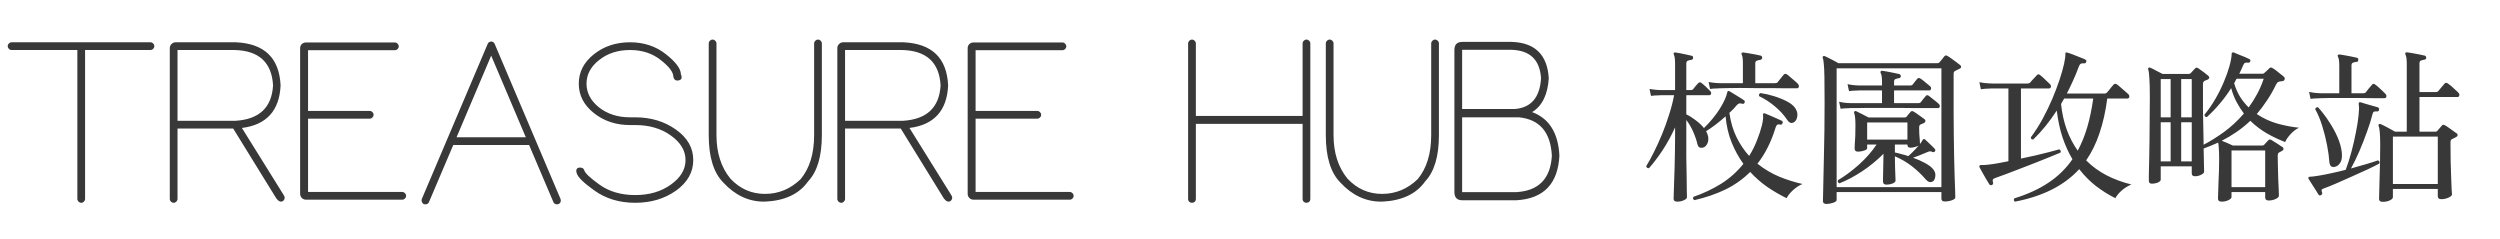 <svg width="303" height="29" viewBox="0 0 303 29" fill="none" xmlns="http://www.w3.org/2000/svg">
<path d="M203.28 24.44C202.987 24.44 202.84 24.32 202.84 24.08C202.84 24.027 202.847 23.82 202.86 23.46C202.873 23.113 202.887 22.673 202.9 22.14C202.927 21.593 202.947 21.007 202.96 20.38C202.973 19.74 202.987 19.107 203 18.48C203.013 17.853 203.02 17.287 203.02 16.78V15.44C202.567 16.44 202.06 17.367 201.5 18.22C200.94 19.06 200.393 19.78 199.86 20.38C199.78 20.393 199.707 20.38 199.64 20.34C199.573 20.287 199.533 20.22 199.52 20.14C199.813 19.673 200.12 19.113 200.44 18.46C200.773 17.807 201.1 17.093 201.42 16.32C201.74 15.547 202.027 14.753 202.28 13.94C202.547 13.127 202.753 12.327 202.9 11.54C202.753 11.54 202.613 11.54 202.48 11.54C202.347 11.54 202.227 11.54 202.12 11.54C201.92 11.54 201.753 11.54 201.62 11.54C201.487 11.54 201.387 11.54 201.32 11.54C201.32 11.54 201.193 11.547 200.94 11.56C200.687 11.56 200.407 11.58 200.1 11.62L199.92 10.78C200.307 10.847 200.633 10.887 200.9 10.9C201.18 10.913 201.32 10.92 201.32 10.92H203.02V7.8C203.02 7.467 203.007 7.207 202.98 7.02C202.953 6.833 202.913 6.693 202.86 6.6C202.833 6.507 202.84 6.44 202.88 6.4C202.92 6.36 202.98 6.347 203.06 6.36C203.207 6.373 203.407 6.407 203.66 6.46C203.913 6.513 204.167 6.567 204.42 6.62C204.673 6.673 204.88 6.72 205.04 6.76C205.173 6.8 205.227 6.887 205.2 7.02C205.2 7.153 205.127 7.233 204.98 7.26C204.82 7.273 204.68 7.307 204.56 7.36C204.44 7.4 204.38 7.527 204.38 7.74V10.92H204.92C205.04 10.92 205.133 10.887 205.2 10.82C205.267 10.727 205.367 10.6 205.5 10.44C205.647 10.28 205.753 10.16 205.82 10.08C205.953 9.947 206.087 9.94 206.22 10.06C206.367 10.167 206.547 10.32 206.76 10.52C206.973 10.72 207.147 10.893 207.28 11.04C207.387 11.147 207.42 11.26 207.38 11.38C207.34 11.487 207.267 11.54 207.16 11.54H204.38V13.86C204.727 14.02 205.1 14.253 205.5 14.56C205.9 14.853 206.24 15.173 206.52 15.52C207.307 14.747 207.947 13.967 208.44 13.18C208.933 12.393 209.233 11.733 209.34 11.2C209.367 11.107 209.393 11.053 209.42 11.04C209.46 11.013 209.527 11.02 209.62 11.06C209.767 11.14 209.953 11.253 210.18 11.4C210.407 11.533 210.633 11.673 210.86 11.82C211.087 11.953 211.26 12.067 211.38 12.16C211.473 12.227 211.493 12.32 211.44 12.44C211.4 12.56 211.313 12.607 211.18 12.58C211.02 12.527 210.893 12.513 210.8 12.54C210.72 12.553 210.627 12.613 210.52 12.72C210.387 12.88 210.24 13.047 210.08 13.22C209.92 13.38 209.76 13.533 209.6 13.68C209.76 14.8 210.053 15.793 210.48 16.66C210.907 17.513 211.413 18.26 212 18.9C212.373 18.3 212.687 17.673 212.94 17.02C213.207 16.353 213.407 15.747 213.54 15.2C213.673 14.64 213.72 14.233 213.68 13.98C213.68 13.967 213.68 13.94 213.68 13.9C213.68 13.833 213.687 13.793 213.7 13.78C213.727 13.727 213.793 13.713 213.9 13.74C214.033 13.793 214.24 13.88 214.52 14C214.8 14.12 215.073 14.24 215.34 14.36C215.62 14.48 215.827 14.573 215.96 14.64C216.067 14.693 216.093 14.793 216.04 14.94C216 15.06 215.92 15.113 215.8 15.1C215.613 15.06 215.48 15.067 215.4 15.12C215.333 15.16 215.267 15.273 215.2 15.46C214.933 16.34 214.613 17.147 214.24 17.88C213.88 18.6 213.467 19.253 213 19.84C213.827 20.493 214.713 21.02 215.66 21.42C216.62 21.807 217.553 22.1 218.46 22.3C218.073 22.46 217.693 22.707 217.32 23.04C216.947 23.387 216.687 23.713 216.54 24.02C215.74 23.633 214.96 23.18 214.2 22.66C213.453 22.14 212.76 21.533 212.12 20.84C211.267 21.693 210.273 22.4 209.14 22.96C208.007 23.507 206.747 23.94 205.36 24.26C205.187 24.153 205.147 24.02 205.24 23.86C206.467 23.433 207.593 22.9 208.62 22.26C209.647 21.607 210.54 20.807 211.3 19.86C210.74 19.087 210.267 18.227 209.88 17.28C209.493 16.333 209.247 15.273 209.14 14.1C208.34 14.82 207.553 15.42 206.78 15.9C206.9 16.127 206.98 16.333 207.02 16.52C207.087 16.893 207.047 17.207 206.9 17.46C206.767 17.713 206.587 17.86 206.36 17.9C206.04 17.967 205.833 17.84 205.74 17.52C205.633 17.04 205.46 16.527 205.22 15.98C204.98 15.433 204.7 14.953 204.38 14.54V16.8C204.38 17.52 204.38 18.28 204.38 19.08C204.393 19.88 204.407 20.633 204.42 21.34C204.433 22.047 204.44 22.633 204.44 23.1C204.453 23.567 204.46 23.833 204.46 23.9C204.46 24.033 204.34 24.153 204.1 24.26C203.86 24.38 203.587 24.44 203.28 24.44ZM207.26 10.78L207.08 9.94C207.453 10.007 207.767 10.047 208.02 10.06C208.287 10.073 208.42 10.08 208.42 10.08H211.24V7.7C211.24 7.14 211.193 6.787 211.1 6.64C211.047 6.547 211.047 6.473 211.1 6.42C211.14 6.367 211.207 6.347 211.3 6.36C211.46 6.373 211.673 6.407 211.94 6.46C212.207 6.5 212.473 6.547 212.74 6.6C213.02 6.653 213.24 6.7 213.4 6.74C213.52 6.78 213.58 6.873 213.58 7.02C213.567 7.153 213.48 7.233 213.32 7.26C213.187 7.273 213.053 7.307 212.92 7.36C212.8 7.4 212.74 7.513 212.74 7.7V10.08H215.12C215.267 10.08 215.373 10.047 215.44 9.98C215.48 9.927 215.553 9.833 215.66 9.7C215.767 9.567 215.873 9.433 215.98 9.3C216.087 9.167 216.16 9.08 216.2 9.04C216.32 8.92 216.447 8.913 216.58 9.02C216.687 9.087 216.827 9.2 217 9.36C217.187 9.507 217.367 9.66 217.54 9.82C217.713 9.967 217.833 10.08 217.9 10.16C218.007 10.28 218.047 10.4 218.02 10.52C217.993 10.64 217.913 10.7 217.78 10.7C217.7 10.7 217.547 10.7 217.32 10.7C217.093 10.7 216.813 10.7 216.48 10.7C216 10.687 215.433 10.68 214.78 10.68C214.14 10.68 213.48 10.68 212.8 10.68C212.12 10.667 211.473 10.66 210.86 10.66C210.26 10.66 209.74 10.667 209.3 10.68C208.873 10.68 208.593 10.687 208.46 10.7C208.46 10.7 208.333 10.707 208.08 10.72C207.84 10.72 207.567 10.74 207.26 10.78ZM217.48 14.78C217.36 14.873 217.22 14.913 217.06 14.9C216.913 14.873 216.767 14.753 216.62 14.54C216.193 13.913 215.687 13.36 215.1 12.88C214.513 12.387 213.887 11.98 213.22 11.66C213.18 11.58 213.173 11.507 213.2 11.44C213.24 11.36 213.293 11.307 213.36 11.28C213.867 11.347 214.4 11.467 214.96 11.64C215.533 11.813 216.053 12.02 216.52 12.26C216.987 12.5 217.32 12.753 217.52 13.02C217.773 13.353 217.88 13.693 217.84 14.04C217.8 14.387 217.68 14.633 217.48 14.78ZM221.36 24.72C221.24 24.72 221.14 24.693 221.06 24.64C220.98 24.587 220.94 24.487 220.94 24.34C220.94 24.273 220.947 23.993 220.96 23.5C220.973 23.02 220.987 22.387 221 21.6C221.027 20.813 221.047 19.92 221.06 18.92C221.087 17.92 221.107 16.867 221.12 15.76C221.133 14.653 221.14 13.547 221.14 12.44C221.14 11.107 221.133 10.073 221.12 9.34C221.107 8.593 221.08 8.053 221.04 7.72C221.013 7.373 220.973 7.14 220.92 7.02C220.88 6.953 220.893 6.887 220.96 6.82C221 6.78 221.06 6.773 221.14 6.8C221.153 6.8 221.16 6.8 221.16 6.8C221.267 6.84 221.42 6.913 221.62 7.02C221.833 7.127 222.053 7.24 222.28 7.36C222.507 7.48 222.687 7.58 222.82 7.66H234.8C234.907 7.66 234.993 7.627 235.06 7.56C235.127 7.48 235.227 7.36 235.36 7.2C235.507 7.027 235.607 6.9 235.66 6.82C235.727 6.753 235.787 6.72 235.84 6.72C235.893 6.707 235.967 6.733 236.06 6.8C236.167 6.853 236.32 6.953 236.52 7.1C236.72 7.247 236.92 7.393 237.12 7.54C237.32 7.687 237.467 7.8 237.56 7.88C237.653 7.947 237.693 8.027 237.68 8.12C237.68 8.2 237.627 8.267 237.52 8.32C237.32 8.427 237.147 8.513 237 8.58C236.92 8.62 236.86 8.667 236.82 8.72C236.793 8.773 236.78 8.873 236.78 9.02V13.86C236.78 14.673 236.787 15.527 236.8 16.42C236.813 17.3 236.827 18.16 236.84 19C236.867 19.84 236.887 20.613 236.9 21.32C236.927 22.013 236.947 22.587 236.96 23.04C236.973 23.507 236.98 23.793 236.98 23.9C236.993 24.007 236.927 24.1 236.78 24.18C236.633 24.26 236.46 24.32 236.26 24.36C236.073 24.4 235.893 24.42 235.72 24.42C235.44 24.42 235.3 24.307 235.3 24.08V23.28H222.6V24.24C222.6 24.373 222.453 24.487 222.16 24.58C221.88 24.673 221.613 24.72 221.36 24.72ZM222.6 22.68H235.3V8.28H222.6V22.68ZM228.66 22.38C228.367 22.38 228.22 22.253 228.22 22C228.22 21.947 228.22 21.8 228.22 21.56C228.233 21.307 228.24 21.013 228.24 20.68C228.253 20.333 228.26 19.98 228.26 19.62C228.273 19.26 228.28 18.94 228.28 18.66V18.64C227.467 19.453 226.593 20.167 225.66 20.78C224.727 21.393 223.82 21.873 222.94 22.22C222.86 22.193 222.8 22.14 222.76 22.06C222.733 21.98 222.733 21.907 222.76 21.84C223.613 21.333 224.467 20.7 225.32 19.94C226.173 19.167 226.88 18.36 227.44 17.52H226.3V17.96C226.3 18.08 226.167 18.18 225.9 18.26C225.647 18.34 225.407 18.38 225.18 18.38C224.913 18.38 224.78 18.253 224.78 18C224.78 17.92 224.787 17.74 224.8 17.46C224.827 17.18 224.847 16.847 224.86 16.46C224.873 16.06 224.88 15.66 224.88 15.26C224.88 14.82 224.867 14.493 224.84 14.28C224.827 14.053 224.787 13.86 224.72 13.7C224.693 13.607 224.707 13.54 224.76 13.5C224.827 13.447 224.9 13.44 224.98 13.48C225.14 13.547 225.38 13.667 225.7 13.84C226.02 14 226.28 14.133 226.48 14.24H230.84C230.947 14.24 231.027 14.207 231.08 14.14C231.133 14.073 231.207 13.98 231.3 13.86C231.407 13.727 231.487 13.633 231.54 13.58C231.647 13.447 231.773 13.427 231.92 13.52C232.093 13.613 232.313 13.76 232.58 13.96C232.86 14.147 233.073 14.3 233.22 14.42C233.327 14.5 233.373 14.587 233.36 14.68C233.36 14.773 233.293 14.853 233.16 14.92C233.093 14.947 233.033 14.973 232.98 15C232.927 15.013 232.86 15.04 232.78 15.08C232.713 15.12 232.667 15.167 232.64 15.22C232.613 15.273 232.6 15.373 232.6 15.52C232.6 15.747 232.607 15.993 232.62 16.26C232.647 16.527 232.667 16.773 232.68 17C232.693 17.213 232.7 17.36 232.7 17.44L232.74 17.4C232.873 17.227 232.96 17.093 233 17C233.053 16.907 233.107 16.86 233.16 16.86C233.227 16.833 233.287 16.853 233.34 16.92C233.42 16.987 233.54 17.1 233.7 17.26C233.873 17.42 234.04 17.58 234.2 17.74C234.36 17.887 234.467 18 234.52 18.08C234.587 18.16 234.58 18.253 234.5 18.36C234.433 18.44 234.333 18.46 234.2 18.42C234.107 18.353 234.007 18.327 233.9 18.34C233.793 18.353 233.653 18.4 233.48 18.48C233.227 18.587 232.953 18.7 232.66 18.82C232.367 18.927 232.1 19.027 231.86 19.12C232.393 19.307 232.867 19.513 233.28 19.74C233.707 19.967 234.027 20.2 234.24 20.44C234.507 20.733 234.613 21.04 234.56 21.36C234.52 21.667 234.433 21.867 234.3 21.96C234.167 22.053 234.02 22.087 233.86 22.06C233.713 22.033 233.547 21.913 233.36 21.7C232.893 21.153 232.353 20.64 231.74 20.16C231.127 19.68 230.433 19.273 229.66 18.94C229.673 19.353 229.68 19.78 229.68 20.22C229.693 20.647 229.707 21.02 229.72 21.34C229.733 21.647 229.74 21.833 229.74 21.9C229.74 22.02 229.62 22.133 229.38 22.24C229.14 22.333 228.9 22.38 228.66 22.38ZM223.08 13.18L222.9 12.34C223.287 12.42 223.613 12.467 223.88 12.48C224.16 12.493 224.3 12.5 224.3 12.5H228.1V10.96C227.82 10.96 227.547 10.96 227.28 10.96C227.027 10.96 226.787 10.96 226.56 10.96C226.227 10.96 225.947 10.96 225.72 10.96C225.493 10.96 225.36 10.96 225.32 10.96C225.32 10.96 225.193 10.967 224.94 10.98C224.687 10.98 224.407 11 224.1 11.04L223.92 10.2C224.307 10.28 224.633 10.327 224.9 10.34C225.18 10.353 225.32 10.36 225.32 10.36H228.1V9.9C228.1 9.38 228.047 9.033 227.94 8.86C227.9 8.78 227.9 8.707 227.94 8.64C227.98 8.587 228.047 8.567 228.14 8.58C228.287 8.593 228.493 8.627 228.76 8.68C229.027 8.733 229.293 8.787 229.56 8.84C229.84 8.893 230.053 8.94 230.2 8.98C230.32 9.02 230.38 9.113 230.38 9.26C230.367 9.38 230.287 9.453 230.14 9.48C229.993 9.493 229.86 9.527 229.74 9.58C229.62 9.62 229.56 9.733 229.56 9.92V10.36H231.56C231.68 10.36 231.767 10.32 231.82 10.24C231.887 10.16 231.98 10.04 232.1 9.88C232.233 9.707 232.327 9.593 232.38 9.54C232.473 9.433 232.6 9.427 232.76 9.52C232.853 9.573 232.98 9.667 233.14 9.8C233.3 9.92 233.453 10.047 233.6 10.18C233.76 10.3 233.873 10.393 233.94 10.46C234.033 10.553 234.067 10.66 234.04 10.78C234.013 10.9 233.947 10.96 233.84 10.96H229.56V12.5H232.54C232.66 12.5 232.747 12.46 232.8 12.38C232.867 12.3 232.967 12.173 233.1 12C233.247 11.813 233.347 11.693 233.4 11.64C233.493 11.507 233.62 11.5 233.78 11.62C233.86 11.673 233.98 11.767 234.14 11.9C234.313 12.033 234.48 12.167 234.64 12.3C234.813 12.433 234.927 12.533 234.98 12.6C235.087 12.693 235.127 12.8 235.1 12.92C235.073 13.04 235.007 13.1 234.9 13.1C234.847 13.1 234.727 13.1 234.54 13.1C234.367 13.1 234.14 13.1 233.86 13.1C233.407 13.1 232.867 13.1 232.24 13.1C231.627 13.087 230.967 13.08 230.26 13.08C229.567 13.08 228.873 13.08 228.18 13.08C227.5 13.08 226.873 13.08 226.3 13.08C225.74 13.08 225.28 13.087 224.92 13.1C224.56 13.1 224.353 13.1 224.3 13.1C224.3 13.1 224.173 13.107 223.92 13.12C223.667 13.12 223.387 13.14 223.08 13.18ZM226.3 16.92H231.18V14.84H226.3V16.92ZM231.28 18.92C231.413 18.813 231.6 18.64 231.84 18.4C232.08 18.16 232.313 17.907 232.54 17.64C232.42 17.707 232.267 17.767 232.08 17.82C231.893 17.873 231.713 17.9 231.54 17.9C231.3 17.9 231.18 17.787 231.18 17.56V17.52H229.66V18.48C229.927 18.533 230.193 18.6 230.46 18.68C230.74 18.747 231.013 18.827 231.28 18.92ZM244.22 24.44C244.14 24.4 244.093 24.34 244.08 24.26C244.067 24.18 244.087 24.107 244.14 24.04C245.74 23.547 247.12 22.913 248.28 22.14C249.44 21.367 250.407 20.42 251.18 19.3C250.713 18.513 250.313 17.633 249.98 16.66C249.66 15.687 249.427 14.6 249.28 13.4C248.853 14.053 248.4 14.68 247.92 15.28C247.44 15.867 246.947 16.407 246.44 16.9C246.24 16.927 246.14 16.84 246.14 16.64C246.647 15.96 247.12 15.22 247.56 14.42C248 13.607 248.393 12.793 248.74 11.98C249.087 11.153 249.38 10.38 249.62 9.66C249.86 8.927 250.04 8.293 250.16 7.76C250.28 7.213 250.333 6.82 250.32 6.58C250.32 6.473 250.333 6.407 250.36 6.38C250.413 6.34 250.48 6.34 250.56 6.38C250.72 6.42 250.94 6.493 251.22 6.6C251.513 6.707 251.8 6.82 252.08 6.94C252.373 7.047 252.593 7.14 252.74 7.22C252.873 7.287 252.907 7.387 252.84 7.52C252.8 7.64 252.72 7.693 252.6 7.68C252.427 7.653 252.287 7.673 252.18 7.74C252.087 7.793 252.007 7.913 251.94 8.1C251.74 8.66 251.513 9.213 251.26 9.76C251.02 10.293 250.767 10.82 250.5 11.34H255.08C255.2 11.34 255.293 11.3 255.36 11.22C255.413 11.153 255.493 11.06 255.6 10.94C255.707 10.807 255.813 10.673 255.92 10.54C256.04 10.407 256.12 10.313 256.16 10.26C256.267 10.14 256.4 10.127 256.56 10.22C256.667 10.287 256.813 10.407 257 10.58C257.2 10.74 257.387 10.9 257.56 11.06C257.747 11.22 257.88 11.34 257.96 11.42C258.067 11.54 258.1 11.66 258.06 11.78C258.033 11.887 257.96 11.94 257.84 11.94H255.4C255.2 13.487 254.887 14.887 254.46 16.14C254.047 17.38 253.507 18.48 252.84 19.44C253.56 20.16 254.38 20.76 255.3 21.24C256.233 21.72 257.24 22.093 258.32 22.36C257.907 22.533 257.52 22.773 257.16 23.08C256.813 23.387 256.553 23.7 256.38 24.02C255.553 23.607 254.767 23.113 254.02 22.54C253.273 21.953 252.6 21.273 252 20.5C250.2 22.473 247.607 23.787 244.22 24.44ZM241.42 22.42C241.3 22.473 241.2 22.453 241.12 22.36C241.027 22.213 240.9 22.007 240.74 21.74C240.58 21.46 240.42 21.18 240.26 20.9C240.113 20.62 240 20.413 239.92 20.28C239.88 20.187 239.88 20.12 239.92 20.08C239.973 20.013 240.053 19.987 240.16 20C240.307 20.013 240.567 20 240.94 19.96C241.313 19.92 241.727 19.86 242.18 19.78C242.633 19.7 243.047 19.62 243.42 19.54V10.72C243.233 10.72 243.047 10.72 242.86 10.72C242.687 10.72 242.527 10.72 242.38 10.72C242.14 10.72 241.933 10.72 241.76 10.72C241.6 10.72 241.487 10.72 241.42 10.72C241.42 10.72 241.28 10.727 241 10.74C240.72 10.74 240.413 10.767 240.08 10.82L239.9 9.96C240.313 10.04 240.667 10.087 240.96 10.1C241.267 10.113 241.42 10.12 241.42 10.12H245.78C245.887 10.12 245.98 10.08 246.06 10C246.1 9.947 246.173 9.86 246.28 9.74C246.4 9.62 246.513 9.5 246.62 9.38C246.74 9.247 246.82 9.16 246.86 9.12C246.967 8.987 247.093 8.973 247.24 9.08C247.333 9.147 247.46 9.253 247.62 9.4C247.78 9.547 247.94 9.7 248.1 9.86C248.26 10.007 248.38 10.12 248.46 10.2C248.567 10.32 248.6 10.44 248.56 10.56C248.533 10.667 248.453 10.72 248.32 10.72H244.94V19.22C245.567 19.087 246.18 18.953 246.78 18.82C247.38 18.673 247.92 18.54 248.4 18.42C248.893 18.287 249.287 18.18 249.58 18.1C249.767 18.193 249.813 18.327 249.72 18.5C249.4 18.633 248.98 18.807 248.46 19.02C247.94 19.233 247.373 19.46 246.76 19.7C246.147 19.94 245.527 20.18 244.9 20.42C244.287 20.66 243.713 20.88 243.18 21.08C242.647 21.28 242.207 21.44 241.86 21.56C241.687 21.613 241.58 21.68 241.54 21.76C241.5 21.84 241.507 21.967 241.56 22.14C241.587 22.273 241.54 22.367 241.42 22.42ZM251.82 18.26C252.287 17.393 252.673 16.44 252.98 15.4C253.287 14.347 253.527 13.193 253.7 11.94H250.18C250.113 12.047 250.047 12.16 249.98 12.28C249.927 12.387 249.867 12.493 249.8 12.6C249.92 13.747 250.153 14.793 250.5 15.74C250.847 16.673 251.287 17.513 251.82 18.26ZM269.26 24.44C268.967 24.44 268.82 24.313 268.82 24.06C268.82 23.98 268.827 23.767 268.84 23.42C268.853 23.073 268.867 22.66 268.88 22.18C268.907 21.687 268.927 21.187 268.94 20.68C268.953 20.16 268.96 19.687 268.96 19.26C268.96 18.713 268.947 18.287 268.92 17.98C268.907 17.673 268.88 17.44 268.84 17.28C268.547 17.413 268.253 17.54 267.96 17.66C267.667 17.78 267.373 17.893 267.08 18C267.107 18.787 267.12 19.447 267.12 19.98C267.133 20.5 267.14 20.78 267.14 20.82C267.14 20.94 267.02 21.06 266.78 21.18C266.553 21.3 266.307 21.36 266.04 21.36C265.773 21.36 265.64 21.247 265.64 21.02V20.16H261.88V21.78C261.88 21.9 261.767 22.013 261.54 22.12C261.313 22.213 261.067 22.26 260.8 22.26C260.56 22.26 260.44 22.147 260.44 21.92C260.44 21.853 260.44 21.593 260.44 21.14C260.453 20.687 260.467 20.107 260.48 19.4C260.493 18.68 260.507 17.893 260.52 17.04C260.533 16.187 260.54 15.313 260.54 14.42C260.553 13.527 260.56 12.68 260.56 11.88C260.56 10.76 260.54 9.947 260.5 9.44C260.473 8.933 260.427 8.593 260.36 8.42C260.333 8.34 260.347 8.273 260.4 8.22C260.453 8.167 260.52 8.16 260.6 8.2C260.773 8.267 261.013 8.387 261.32 8.56C261.64 8.72 261.9 8.853 262.1 8.96H265.26C265.38 8.96 265.467 8.927 265.52 8.86C265.587 8.793 265.667 8.707 265.76 8.6C265.867 8.493 265.953 8.4 266.02 8.32C266.087 8.253 266.147 8.213 266.2 8.2C266.267 8.187 266.347 8.213 266.44 8.28C266.587 8.373 266.793 8.52 267.06 8.72C267.327 8.92 267.52 9.073 267.64 9.18C267.733 9.26 267.773 9.347 267.76 9.44C267.747 9.52 267.687 9.587 267.58 9.64C267.5 9.667 267.433 9.693 267.38 9.72C267.327 9.747 267.253 9.78 267.16 9.82C267.107 9.86 267.067 9.907 267.04 9.96C267.013 10.013 267 10.107 267 10.24V11.36C267 11.947 267 12.593 267 13.3C267.013 14.007 267.027 14.727 267.04 15.46C267.053 16.193 267.067 16.887 267.08 17.54C267.853 17.14 268.667 16.633 269.52 16.02C270.387 15.393 271.2 14.64 271.96 13.76C271.627 13.32 271.327 12.847 271.06 12.34C270.793 11.833 270.58 11.28 270.42 10.68C270.007 11.333 269.547 11.96 269.04 12.56C268.547 13.147 268.027 13.687 267.48 14.18C267.387 14.193 267.313 14.173 267.26 14.12C267.207 14.053 267.18 13.98 267.18 13.9C267.673 13.3 268.12 12.653 268.52 11.96C268.92 11.267 269.26 10.58 269.54 9.9C269.833 9.207 270.06 8.567 270.22 7.98C270.38 7.393 270.467 6.907 270.48 6.52C270.48 6.44 270.5 6.393 270.54 6.38C270.593 6.34 270.66 6.333 270.74 6.36C270.873 6.413 271.06 6.493 271.3 6.6C271.553 6.693 271.807 6.793 272.06 6.9C272.313 7.007 272.5 7.093 272.62 7.16C272.727 7.213 272.767 7.307 272.74 7.44C272.673 7.56 272.587 7.613 272.48 7.6C272.333 7.573 272.207 7.58 272.1 7.62C272.007 7.66 271.927 7.767 271.86 7.94C271.793 8.1 271.72 8.267 271.64 8.44C271.56 8.6 271.48 8.767 271.4 8.94H274.18C274.247 8.94 274.293 8.933 274.32 8.92C274.36 8.907 274.407 8.873 274.46 8.82C274.473 8.807 274.527 8.76 274.62 8.68C274.713 8.587 274.807 8.5 274.9 8.42C274.993 8.327 275.047 8.273 275.06 8.26C275.167 8.153 275.293 8.153 275.44 8.26C275.547 8.313 275.687 8.407 275.86 8.54C276.033 8.673 276.207 8.813 276.38 8.96C276.567 9.093 276.707 9.207 276.8 9.3C276.92 9.407 276.947 9.527 276.88 9.66C276.827 9.78 276.72 9.84 276.56 9.84C276.36 9.853 276.213 9.887 276.12 9.94C276.027 9.98 275.933 10.093 275.84 10.28C275.507 10.973 275.14 11.613 274.74 12.2C274.353 12.787 273.947 13.327 273.52 13.82C274.32 14.353 275.173 14.747 276.08 15C276.987 15.24 277.84 15.4 278.64 15.48C278.253 15.667 277.907 15.933 277.6 16.28C277.293 16.613 277.08 16.927 276.96 17.22C276.173 16.913 275.42 16.553 274.7 16.14C273.98 15.713 273.327 15.213 272.74 14.64C272.207 15.147 271.647 15.6 271.06 16C270.473 16.4 269.88 16.753 269.28 17.06C269.467 17.127 269.693 17.22 269.96 17.34C270.227 17.46 270.447 17.56 270.62 17.64H274.2C274.293 17.64 274.367 17.607 274.42 17.54L274.92 17C275.013 16.893 275.133 16.88 275.28 16.96C275.44 17.053 275.667 17.193 275.96 17.38C276.253 17.567 276.487 17.72 276.66 17.84C276.74 17.893 276.773 17.967 276.76 18.06C276.76 18.14 276.713 18.207 276.62 18.26C276.567 18.3 276.5 18.34 276.42 18.38C276.353 18.42 276.287 18.453 276.22 18.48C276.113 18.56 276.06 18.68 276.06 18.84C276.06 19.173 276.067 19.593 276.08 20.1C276.093 20.593 276.107 21.1 276.12 21.62C276.147 22.14 276.167 22.593 276.18 22.98C276.193 23.367 276.2 23.613 276.2 23.72C276.2 23.867 276.067 24 275.8 24.12C275.547 24.24 275.267 24.3 274.96 24.3C274.68 24.3 274.54 24.173 274.54 23.92V23.28H270.46V23.88C270.46 24.013 270.333 24.14 270.08 24.26C269.84 24.38 269.567 24.44 269.26 24.44ZM270.46 22.68H274.54V18.24H270.46V22.68ZM272.54 13.02C272.913 12.513 273.253 11.973 273.56 11.4C273.88 10.813 274.147 10.193 274.36 9.54H271.08C271.027 9.633 270.973 9.727 270.92 9.82C270.88 9.913 270.833 10.007 270.78 10.1C270.967 10.713 271.207 11.26 271.5 11.74C271.807 12.22 272.153 12.647 272.54 13.02ZM264.36 19.56H265.64V14.82H264.36V19.56ZM264.36 14.22H265.64V9.58H264.36V14.22ZM261.88 19.56H263.08V14.82H261.88V19.56ZM261.88 14.22H263.08V9.58H261.88V14.22ZM288.76 24.46C288.48 24.46 288.34 24.34 288.34 24.1C288.34 24.02 288.347 23.767 288.36 23.34C288.373 22.927 288.387 22.407 288.4 21.78C288.427 21.14 288.447 20.453 288.46 19.72C288.473 18.973 288.48 18.24 288.48 17.52C288.48 16.773 288.46 16.247 288.42 15.94C288.393 15.62 288.347 15.393 288.28 15.26C288.253 15.18 288.267 15.113 288.32 15.06C288.373 15.007 288.447 15 288.54 15.04C288.647 15.08 288.813 15.16 289.04 15.28C289.267 15.4 289.5 15.527 289.74 15.66C289.98 15.78 290.16 15.88 290.28 15.96H291.7V7.72C291.7 7.16 291.647 6.793 291.54 6.62C291.5 6.553 291.5 6.48 291.54 6.4C291.58 6.36 291.647 6.34 291.74 6.34C291.887 6.353 292.1 6.387 292.38 6.44C292.66 6.493 292.94 6.547 293.22 6.6C293.513 6.653 293.733 6.7 293.88 6.74C294 6.78 294.06 6.873 294.06 7.02C294.047 7.14 293.967 7.213 293.82 7.24C293.687 7.253 293.553 7.287 293.42 7.34C293.3 7.38 293.24 7.493 293.24 7.68V11.16H295.24C295.373 11.16 295.467 11.12 295.52 11.04C295.587 10.947 295.713 10.793 295.9 10.58C296.087 10.367 296.213 10.22 296.28 10.14C296.387 10.02 296.513 10.007 296.66 10.1C296.767 10.167 296.907 10.273 297.08 10.42C297.253 10.567 297.42 10.72 297.58 10.88C297.753 11.027 297.88 11.147 297.96 11.24C298.067 11.36 298.1 11.48 298.06 11.6C298.033 11.707 297.953 11.76 297.82 11.76H293.24V15.96H295.18C295.287 15.96 295.367 15.92 295.42 15.84C295.487 15.76 295.573 15.66 295.68 15.54C295.8 15.407 295.887 15.307 295.94 15.24C296.033 15.107 296.16 15.087 296.32 15.18C296.427 15.233 296.573 15.327 296.76 15.46C296.947 15.593 297.133 15.727 297.32 15.86C297.507 15.98 297.647 16.08 297.74 16.16C297.833 16.213 297.873 16.293 297.86 16.4C297.847 16.493 297.78 16.567 297.66 16.62C297.567 16.673 297.48 16.72 297.4 16.76C297.32 16.787 297.247 16.82 297.18 16.86C297.113 16.9 297.067 16.947 297.04 17C297.013 17.053 297 17.153 297 17.3C297 18.073 297.007 18.827 297.02 19.56C297.047 20.28 297.067 20.933 297.08 21.52C297.107 22.107 297.127 22.587 297.14 22.96C297.167 23.32 297.18 23.52 297.18 23.56C297.18 23.693 297.047 23.82 296.78 23.94C296.513 24.073 296.213 24.14 295.88 24.14C295.6 24.14 295.46 24.02 295.46 23.78V22.9H290.02V23.9C290.02 24.033 289.9 24.16 289.66 24.28C289.433 24.4 289.133 24.46 288.76 24.46ZM290.02 22.3H295.46V16.56H290.02V22.3ZM281.32 23.64C281.187 23.72 281.08 23.7 281 23.58C280.947 23.487 280.84 23.313 280.68 23.06C280.52 22.807 280.353 22.547 280.18 22.28C280.02 22.013 279.893 21.813 279.8 21.68C279.76 21.613 279.753 21.553 279.78 21.5C279.82 21.447 279.873 21.42 279.94 21.42C280.14 21.42 280.487 21.38 280.98 21.3C281.473 21.22 282.02 21.113 282.62 20.98C283.233 20.847 283.793 20.713 284.3 20.58C284.553 19.913 284.787 19.18 285 18.38C285.213 17.58 285.393 16.793 285.54 16.02C285.7 15.233 285.807 14.547 285.86 13.96C285.927 13.36 285.933 12.94 285.88 12.7C285.84 12.447 285.92 12.347 286.12 12.4C286.24 12.427 286.433 12.487 286.7 12.58C286.98 12.66 287.26 12.74 287.54 12.82C287.833 12.9 288.047 12.96 288.18 13C288.313 13.053 288.367 13.153 288.34 13.3C288.313 13.46 288.233 13.527 288.1 13.5C287.94 13.487 287.813 13.5 287.72 13.54C287.64 13.58 287.58 13.687 287.54 13.86C287.38 14.513 287.153 15.233 286.86 16.02C286.58 16.807 286.273 17.587 285.94 18.36C285.607 19.12 285.273 19.807 284.94 20.42C285.607 20.233 286.233 20.053 286.82 19.88C287.407 19.707 287.867 19.56 288.2 19.44C288.387 19.507 288.447 19.633 288.38 19.82C288.06 19.993 287.607 20.22 287.02 20.5C286.433 20.767 285.8 21.053 285.12 21.36C284.453 21.667 283.807 21.953 283.18 22.22C282.567 22.487 282.053 22.693 281.64 22.84C281.48 22.893 281.393 22.953 281.38 23.02C281.367 23.1 281.387 23.207 281.44 23.34C281.48 23.46 281.44 23.56 281.32 23.64ZM280.04 11.98L279.86 11.14C280.247 11.22 280.573 11.267 280.84 11.28C281.12 11.293 281.26 11.3 281.26 11.3H283.52V7.98C283.52 7.42 283.467 7.053 283.36 6.88C283.307 6.8 283.307 6.727 283.36 6.66C283.4 6.62 283.467 6.6 283.56 6.6C283.707 6.613 283.913 6.647 284.18 6.7C284.46 6.753 284.74 6.807 285.02 6.86C285.3 6.913 285.513 6.96 285.66 7C285.793 7.04 285.847 7.133 285.82 7.28C285.82 7.427 285.747 7.5 285.6 7.5C285.453 7.513 285.313 7.547 285.18 7.6C285.06 7.64 285 7.753 285 7.94V11.3H286.48C286.6 11.3 286.687 11.26 286.74 11.18C286.807 11.087 286.927 10.933 287.1 10.72C287.287 10.507 287.413 10.36 287.48 10.28C287.573 10.133 287.7 10.12 287.86 10.24C287.967 10.307 288.1 10.413 288.26 10.56C288.433 10.707 288.6 10.86 288.76 11.02C288.92 11.167 289.04 11.287 289.12 11.38C289.227 11.5 289.26 11.62 289.22 11.74C289.193 11.847 289.113 11.9 288.98 11.9C288.887 11.9 288.733 11.9 288.52 11.9C288.32 11.9 288.073 11.9 287.78 11.9C287.26 11.887 286.66 11.88 285.98 11.88C285.313 11.88 284.647 11.88 283.98 11.88C283.327 11.88 282.747 11.88 282.24 11.88C281.747 11.88 281.42 11.887 281.26 11.9C281.26 11.9 281.133 11.907 280.88 11.92C280.627 11.92 280.347 11.94 280.04 11.98ZM282.98 20.22C282.82 20.26 282.673 20.24 282.54 20.16C282.42 20.067 282.347 19.893 282.32 19.64C282.28 19.04 282.187 18.36 282.04 17.6C281.893 16.827 281.7 16.053 281.46 15.28C281.22 14.507 280.933 13.82 280.6 13.22C280.627 13.14 280.673 13.08 280.74 13.04C280.807 12.987 280.873 12.973 280.94 13C281.42 13.52 281.86 14.093 282.26 14.72C282.673 15.333 283.02 15.96 283.3 16.6C283.58 17.24 283.753 17.847 283.82 18.42C283.887 18.993 283.827 19.427 283.64 19.72C283.467 20 283.247 20.167 282.98 20.22Z" fill="#383838"/>
<path d="M10.312 6.062V24.109C10.312 24.234 10.266 24.344 10.172 24.438C10.078 24.531 9.969 24.578 9.844 24.578C9.719 24.578 9.609 24.531 9.516 24.438C9.422 24.344 9.375 24.234 9.375 24.109V6.062H1.406C1.281 6.062 1.172 6.016 1.078 5.922C0.984 5.828 0.938 5.719 0.938 5.594C0.938 5.469 0.984 5.359 1.078 5.266C1.172 5.172 1.281 5.125 1.406 5.125H18.234C18.359 5.125 18.469 5.172 18.562 5.266C18.656 5.359 18.703 5.469 18.703 5.594C18.703 5.719 18.656 5.828 18.562 5.922C18.469 6.016 18.359 6.062 18.234 6.062H10.312ZM33.094 10.352C32.938 7.57 31.391 6.141 28.453 6.062H21.516V14.641H28.523C31.414 14.469 32.938 13.039 33.094 10.352ZM20.578 5.828C20.578 5.641 20.648 5.477 20.789 5.336C20.93 5.195 21.094 5.125 21.281 5.125H28.594C32.047 5.281 33.852 7.023 34.008 10.352C33.867 13.414 32.305 15.133 29.32 15.508L34.312 23.523C34.438 23.695 34.5 23.844 34.5 23.969C34.5 24.125 34.43 24.258 34.289 24.367C34.211 24.414 34.133 24.438 34.055 24.438C33.867 24.438 33.672 24.297 33.469 24.016L28.336 15.695L28.266 15.578H21.516V24.109C21.516 24.234 21.469 24.344 21.375 24.438C21.281 24.531 21.172 24.578 21.047 24.578C20.922 24.578 20.812 24.531 20.719 24.438C20.625 24.344 20.578 24.234 20.578 24.109V5.828ZM37.336 6.086V13.445H44.812C44.938 13.445 45.047 13.492 45.141 13.586C45.234 13.68 45.281 13.789 45.281 13.914C45.281 14.039 45.234 14.148 45.141 14.242C45.047 14.336 44.938 14.383 44.812 14.383H37.336V23.266H48.75C48.875 23.266 48.984 23.312 49.078 23.406C49.172 23.5 49.219 23.609 49.219 23.734C49.219 23.859 49.172 23.969 49.078 24.062C48.984 24.156 48.875 24.203 48.75 24.203H37.078C36.953 24.203 36.836 24.172 36.727 24.109C36.617 24.047 36.531 23.961 36.469 23.852C36.406 23.742 36.375 23.625 36.375 23.5V5.852C36.375 5.648 36.438 5.484 36.562 5.359C36.703 5.219 36.875 5.148 37.078 5.148H47.859C47.984 5.148 48.094 5.195 48.188 5.289C48.281 5.383 48.328 5.492 48.328 5.617C48.328 5.742 48.281 5.852 48.188 5.945C48.094 6.039 47.984 6.086 47.859 6.086H37.336ZM54.938 17.57L51.984 24.508C51.938 24.617 51.852 24.695 51.727 24.742C51.664 24.758 51.602 24.766 51.539 24.766C51.492 24.766 51.438 24.758 51.375 24.742C51.266 24.695 51.188 24.609 51.141 24.484C51.109 24.422 51.094 24.359 51.094 24.297C51.094 24.234 51.102 24.18 51.117 24.133L59.062 5.43C59.125 5.242 59.219 5.125 59.344 5.078C59.406 5.047 59.469 5.031 59.531 5.031C59.594 5.031 59.656 5.047 59.719 5.078C59.844 5.125 59.938 5.242 60 5.43L67.945 24.133C67.961 24.18 67.969 24.234 67.969 24.297C67.969 24.359 67.961 24.422 67.945 24.484C67.883 24.609 67.797 24.695 67.688 24.742C67.641 24.758 67.586 24.766 67.523 24.766C67.461 24.766 67.398 24.758 67.336 24.742C67.211 24.695 67.125 24.617 67.078 24.508L64.125 17.57H54.938ZM63.727 16.633L59.531 6.742L55.336 16.633H63.727ZM76.359 15.156C74.656 15.156 73.195 14.672 71.977 13.703C70.758 12.734 70.148 11.547 70.148 10.141C70.148 8.734 70.758 7.547 71.977 6.578C73.195 5.609 74.656 5.125 76.359 5.125C78.047 5.125 79.5 5.609 80.719 6.578C81.906 7.516 82.508 8.32 82.523 8.992C82.586 9.133 82.617 9.258 82.617 9.367C82.617 9.57 82.5 9.695 82.266 9.742C82.203 9.758 82.148 9.766 82.102 9.766C81.836 9.766 81.672 9.609 81.609 9.297C81.609 8.75 81.102 8.078 80.086 7.281C79.07 6.469 77.828 6.062 76.359 6.062C74.875 6.062 73.625 6.469 72.609 7.281C71.594 8.078 71.086 9.031 71.086 10.141C71.086 11.25 71.594 12.211 72.609 13.023C73.625 13.82 74.875 14.219 76.359 14.219H76.992C78.898 14.219 80.547 14.719 81.938 15.719C83.328 16.703 84.023 17.93 84.023 19.398C84.023 20.867 83.328 22.102 81.938 23.102C80.547 24.086 78.898 24.578 76.992 24.578C75.07 24.578 73.414 24.078 72.023 23.078C70.727 22.156 70.016 21.453 69.891 20.969C69.859 20.875 69.844 20.789 69.844 20.711C69.844 20.477 69.961 20.344 70.195 20.312H70.336C70.57 20.312 70.727 20.414 70.805 20.617C70.898 20.977 71.516 21.562 72.656 22.375C73.828 23.219 75.273 23.641 76.992 23.641C78.695 23.641 80.133 23.219 81.305 22.375C82.492 21.531 83.086 20.539 83.086 19.398C83.086 18.258 82.492 17.266 81.305 16.422C80.133 15.578 78.695 15.156 76.992 15.156H76.359ZM99.609 5.266V16.375C99.609 18.938 99.055 20.805 97.945 21.977C96.867 23.508 95.125 24.328 92.719 24.438H92.602C90.742 24.438 89.102 23.672 87.68 22.141C86.492 20.953 85.898 19.031 85.898 16.375V5.266C85.898 5.141 85.945 5.031 86.039 4.938C86.133 4.844 86.242 4.797 86.367 4.797C86.492 4.797 86.602 4.844 86.695 4.938C86.789 5.031 86.836 5.141 86.836 5.266V16.375C86.836 18.516 87.398 20.273 88.523 21.648C89.68 22.883 91.078 23.5 92.719 23.5C94.359 23.5 95.797 22.906 97.031 21.719C98.125 20.406 98.672 18.625 98.672 16.375V5.266C98.672 5.141 98.719 5.031 98.812 4.938C98.906 4.844 99.016 4.797 99.141 4.797C99.266 4.797 99.375 4.844 99.469 4.938C99.562 5.031 99.609 5.141 99.609 5.266ZM114 10.352C113.844 7.57 112.297 6.141 109.359 6.062H102.422V14.641H109.43C112.32 14.469 113.844 13.039 114 10.352ZM101.484 5.828C101.484 5.641 101.555 5.477 101.695 5.336C101.836 5.195 102 5.125 102.188 5.125H109.5C112.953 5.281 114.758 7.023 114.914 10.352C114.773 13.414 113.211 15.133 110.227 15.508L115.219 23.523C115.344 23.695 115.406 23.844 115.406 23.969C115.406 24.125 115.336 24.258 115.195 24.367C115.117 24.414 115.039 24.438 114.961 24.438C114.773 24.438 114.578 24.297 114.375 24.016L109.242 15.695L109.172 15.578H102.422V24.109C102.422 24.234 102.375 24.344 102.281 24.438C102.188 24.531 102.078 24.578 101.953 24.578C101.828 24.578 101.719 24.531 101.625 24.438C101.531 24.344 101.484 24.234 101.484 24.109V5.828ZM118.242 6.086V13.445H125.719C125.844 13.445 125.953 13.492 126.047 13.586C126.141 13.68 126.188 13.789 126.188 13.914C126.188 14.039 126.141 14.148 126.047 14.242C125.953 14.336 125.844 14.383 125.719 14.383H118.242V23.266H129.656C129.781 23.266 129.891 23.312 129.984 23.406C130.078 23.5 130.125 23.609 130.125 23.734C130.125 23.859 130.078 23.969 129.984 24.062C129.891 24.156 129.781 24.203 129.656 24.203H117.984C117.859 24.203 117.742 24.172 117.633 24.109C117.523 24.047 117.438 23.961 117.375 23.852C117.312 23.742 117.281 23.625 117.281 23.5V5.852C117.281 5.648 117.344 5.484 117.469 5.359C117.609 5.219 117.781 5.148 117.984 5.148H128.766C128.891 5.148 129 5.195 129.094 5.289C129.188 5.383 129.234 5.492 129.234 5.617C129.234 5.742 129.188 5.852 129.094 5.945C129 6.039 128.891 6.086 128.766 6.086H118.242ZM158.812 24.109C158.812 24.25 158.766 24.367 158.672 24.461C158.578 24.539 158.469 24.578 158.344 24.578C158.219 24.578 158.109 24.539 158.016 24.461C157.922 24.367 157.875 24.25 157.875 24.109V15.016H144.938V24.109C144.938 24.25 144.891 24.367 144.797 24.461C144.703 24.539 144.594 24.578 144.469 24.578C144.344 24.578 144.234 24.539 144.141 24.461C144.047 24.367 144 24.25 144 24.109V5.266C144 5.141 144.047 5.031 144.141 4.938C144.234 4.844 144.344 4.797 144.469 4.797C144.594 4.797 144.703 4.844 144.797 4.938C144.891 5.031 144.938 5.141 144.938 5.266V14.055H157.875V5.266C157.875 5.141 157.922 5.031 158.016 4.938C158.109 4.844 158.219 4.797 158.344 4.797C158.469 4.797 158.578 4.844 158.672 4.938C158.766 5.031 158.812 5.141 158.812 5.266V24.109ZM174.398 5.266V16.375C174.398 18.938 173.844 20.805 172.734 21.977C171.656 23.508 169.914 24.328 167.508 24.438H167.391C165.531 24.438 163.891 23.672 162.469 22.141C161.281 20.953 160.688 19.031 160.688 16.375V5.266C160.688 5.141 160.734 5.031 160.828 4.938C160.922 4.844 161.031 4.797 161.156 4.797C161.281 4.797 161.391 4.844 161.484 4.938C161.578 5.031 161.625 5.141 161.625 5.266V16.375C161.625 18.516 162.188 20.273 163.312 21.648C164.469 22.883 165.867 23.5 167.508 23.5C169.148 23.5 170.586 22.906 171.82 21.719C172.914 20.406 173.461 18.625 173.461 16.375V5.266C173.461 5.141 173.508 5.031 173.602 4.938C173.695 4.844 173.805 4.797 173.93 4.797C174.055 4.797 174.164 4.844 174.258 4.938C174.352 5.031 174.398 5.141 174.398 5.266ZM177.211 14.219V23.289H183.727C186.477 23.148 187.93 21.672 188.086 18.859C187.93 16.016 186.602 14.469 184.102 14.219H177.211ZM183.586 13.211C185.57 13.055 186.633 11.812 186.773 9.484C186.633 7.266 185.453 6.117 183.234 6.039H177.211V13.211H183.586ZM185.695 13.586C187.758 14.352 188.859 16.109 189 18.859C188.828 22.281 187.086 24.086 183.773 24.273H177.234C176.594 24.273 176.273 23.938 176.273 23.266V6.062C176.273 5.406 176.594 5.078 177.234 5.078H183.234C186.047 5.172 187.539 6.641 187.711 9.484C187.586 11.469 186.914 12.836 185.695 13.586Z" fill="#383838"/>
</svg>
